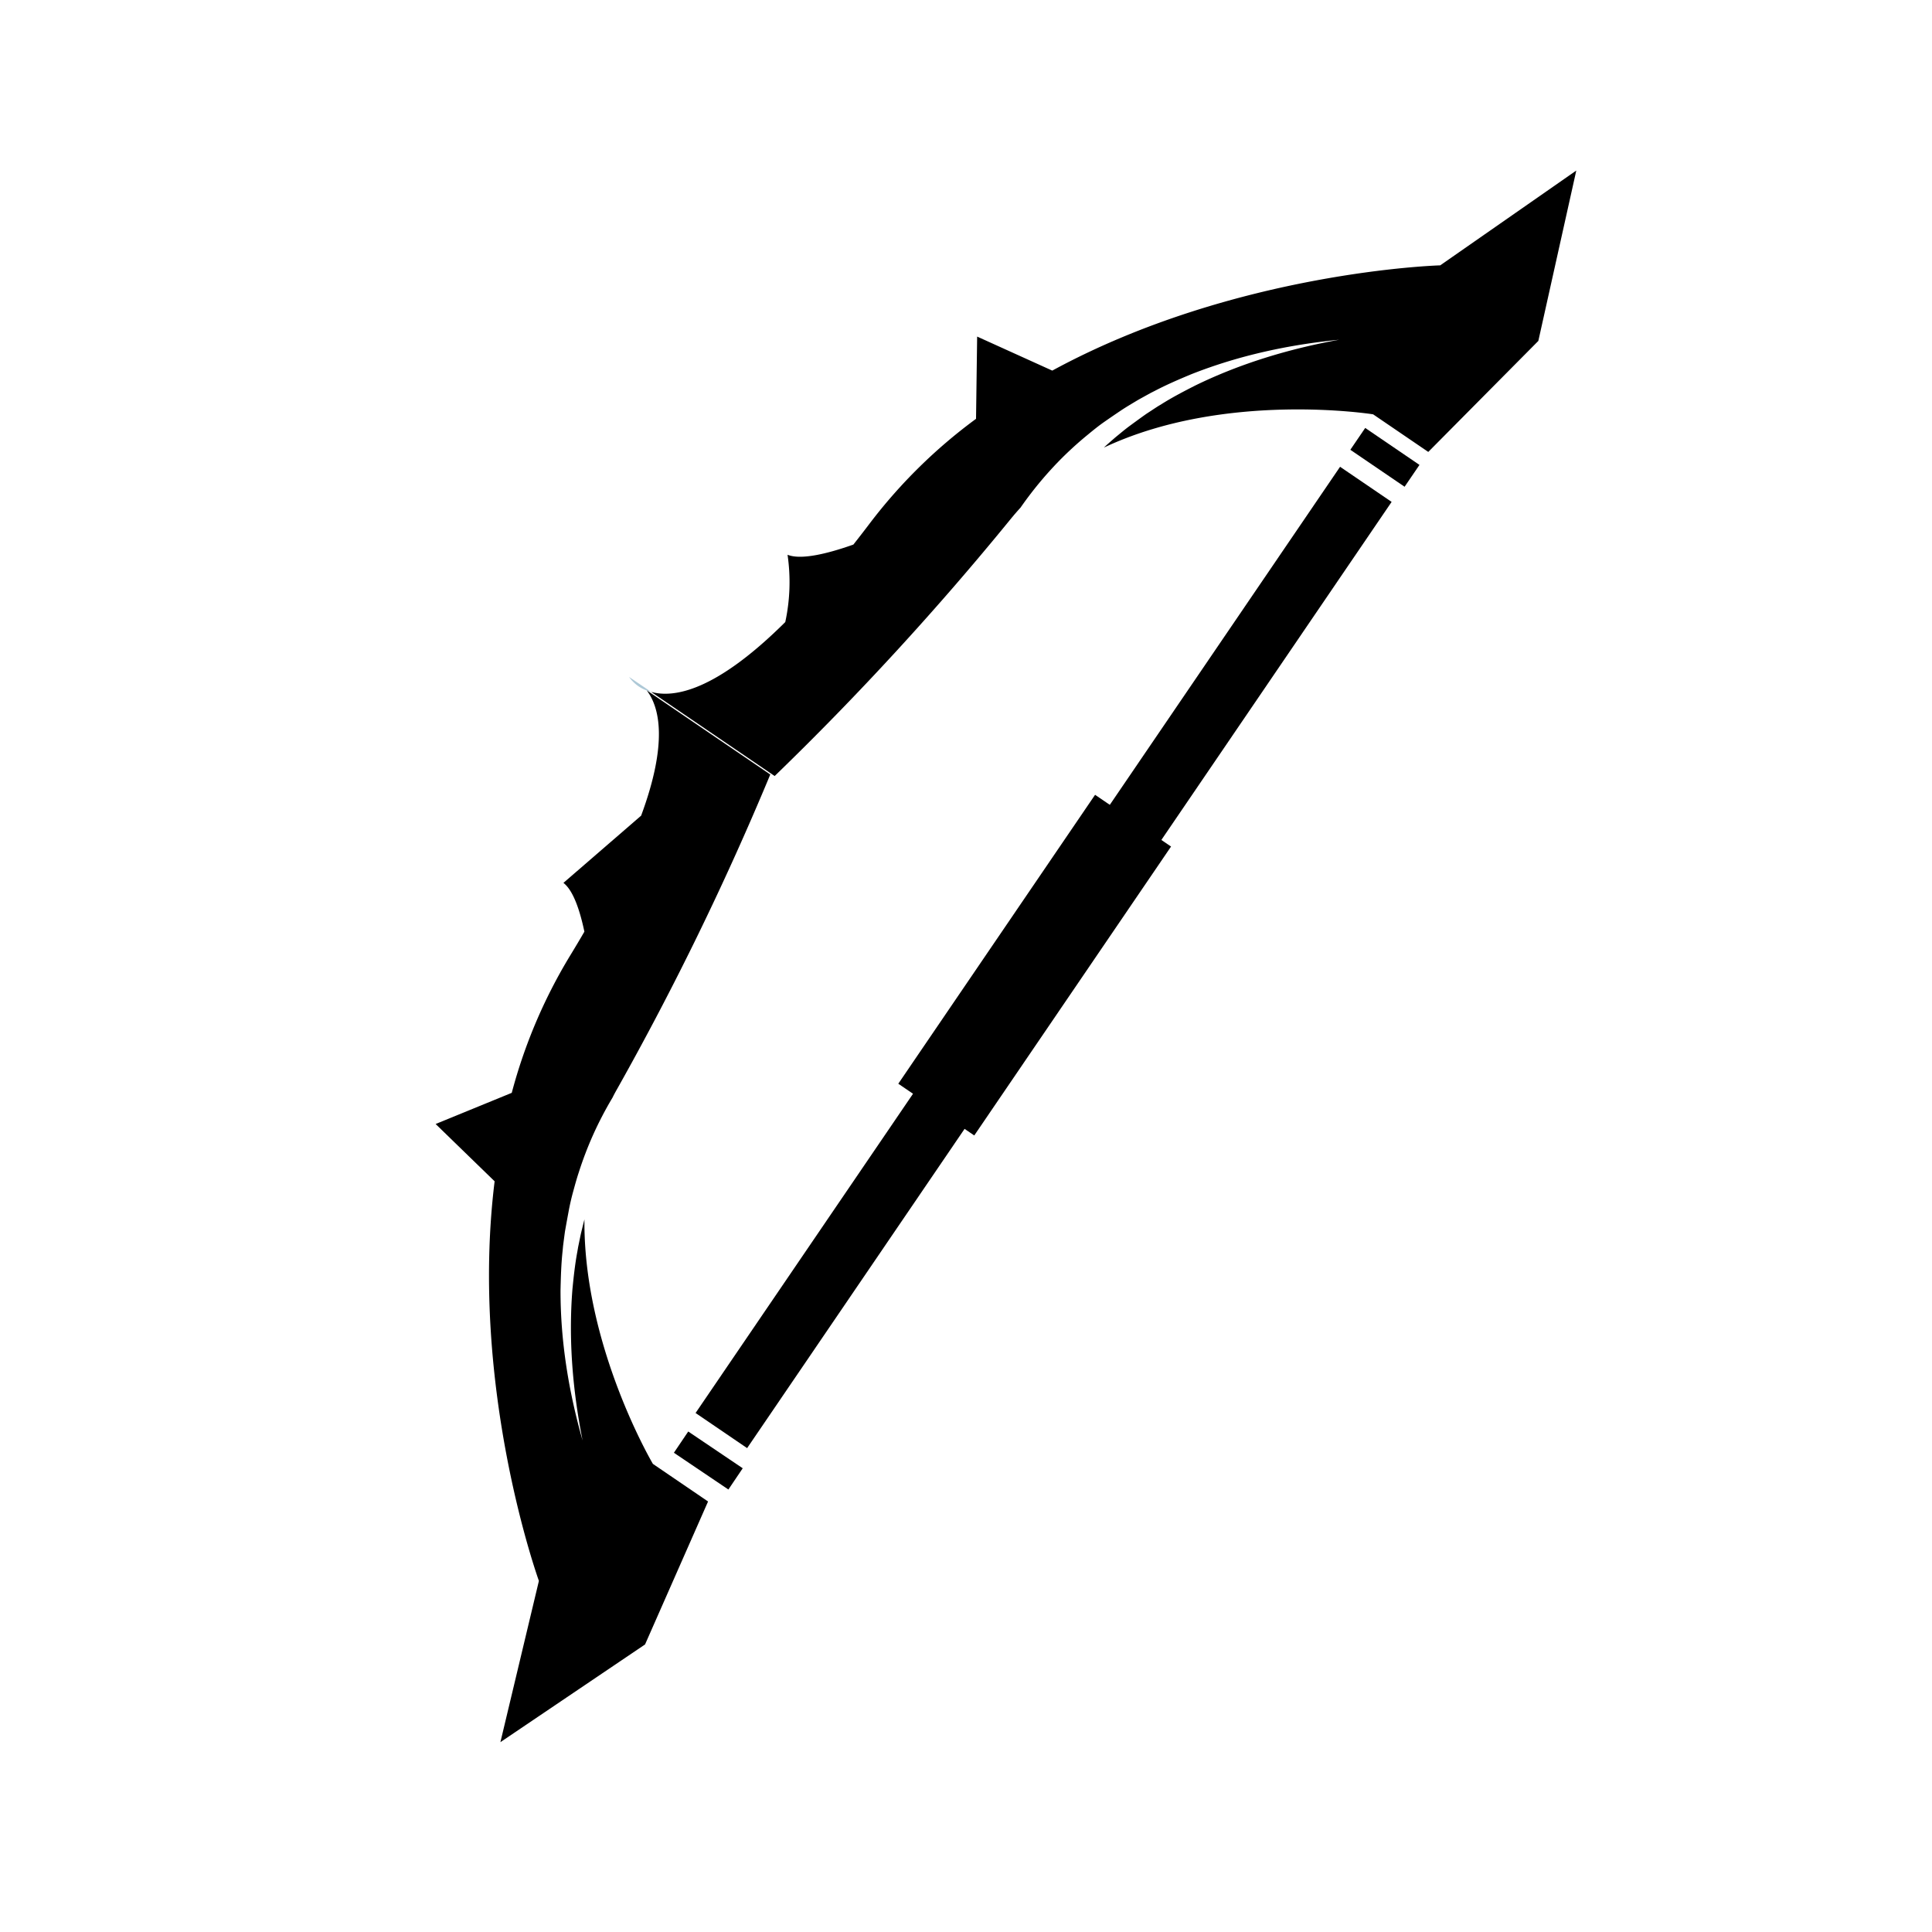 <svg xmlns="http://www.w3.org/2000/svg" viewBox="0 0 1079.11 1079.11"><defs><style>.cls-1{fill:#aec9d7;}</style></defs><g id="Capa_6" data-name="Capa 6"><rect x="565.49" y="215.05" width="34.84" height="639.46" transform="translate(402.18 -235.36) rotate(34.26)"/><rect x="755.2" y="248.06" width="36.67" height="14.76" transform="translate(278.01 -391.13) rotate(34.26)"/><rect x="373.53" y="806.91" width="36.67" height="14.3" transform="matrix(0.83, 0.56, -0.56, 0.83, 526.25, -79.35)"/><path d="M859.23,190.42l-61.47,62-30.81-21S684.12,218.16,616.57,250c2-1.91,4.18-3.74,6.29-5.6,2.75-2.24,5.46-4.56,8.33-6.66s5.73-4.2,8.64-6.26c1.46-1,3-1.95,4.45-2.94l2.24-1.46,2.28-1.38c6-3.78,12.32-7.07,18.66-10.3C693,202.9,720.39,194.76,748,189.76c-27.75,2.74-55.71,8.62-82.74,19.32-6.71,2.8-13.43,5.68-20,9.11l-2.46,1.25-2.43,1.33c-1.61.91-3.24,1.77-4.85,2.7-3.18,1.92-6.4,3.78-9.5,5.86s-6.2,4.2-9.28,6.35-6,4.51-8.94,6.94A195.8,195.8,0,0,0,591,258,205.35,205.35,0,0,0,570,283.55c-1.9,2.06-3.75,4.21-5.56,6.43A1652.85,1652.85,0,0,1,432.68,433.45l-69-47c12.59,3.51,35.92-.2,74.93-39a105.54,105.54,0,0,0,1.27-37.59c7.41,3,22-.46,36.77-5.69q4.65-5.89,9.51-12.31a290.4,290.4,0,0,1,59-57.93l.62-45.94L587.74,207C690,151.42,804.43,148.21,804.43,148.21l76-52.95Z"/><path class="cls-1" d="M363.72,386.47a24.48,24.48,0,0,1-2.33-.77.25.25,0,0,1-.09,0,20.71,20.71,0,0,1-9.94-7.61Z"/><path d="M360.29,918.5,279.5,973.07,301,883S262,775.3,276.27,659.81l-32.95-32,42.52-17.41a290.78,290.78,0,0,1,32.29-76.14q4.37-7.15,8.28-13.89c-2.62-12.39-6.37-23.16-11.71-27.24l43.4-37.55c15.08-40.76,10.3-60.46,3.2-69.88a.25.25,0,0,0,.09,0l68.85,46.89A1653,1653,0,0,1,345,607.71c-1,1.76-2,3.55-2.87,5.34a204.66,204.66,0,0,0-10.66,20.38,199.83,199.83,0,0,0-8.17,21.32c-1.2,3.59-2.18,7.23-3.18,10.86s-1.83,7.29-2.52,11-1.35,7.33-2,11c-.28,1.84-.49,3.67-.74,5.5l-.35,2.75-.26,2.75c-.8,7.33-1,14.63-1.17,21.9-.06,29.07,4.7,57.25,12.32,84.07-5.47-27.55-7.93-56-5.68-84.35.69-7.08,1.45-14.14,2.76-21.14l.45-2.62.54-2.62c.37-1.75.7-3.49,1.1-5.23.62-2.5,1.21-5,1.87-7.51-.67,70.77,38.24,136.54,38.24,136.54l30.81,21Z"/><path class="cls-1" d="M361.39,385.7a.25.25,0,0,1-.09,0s0,0,0-.05Z"/><rect x="552.25" y="441.44" width="51.34" height="195.25" transform="translate(403.73 -231.8) rotate(34.26)"/></g></svg>
